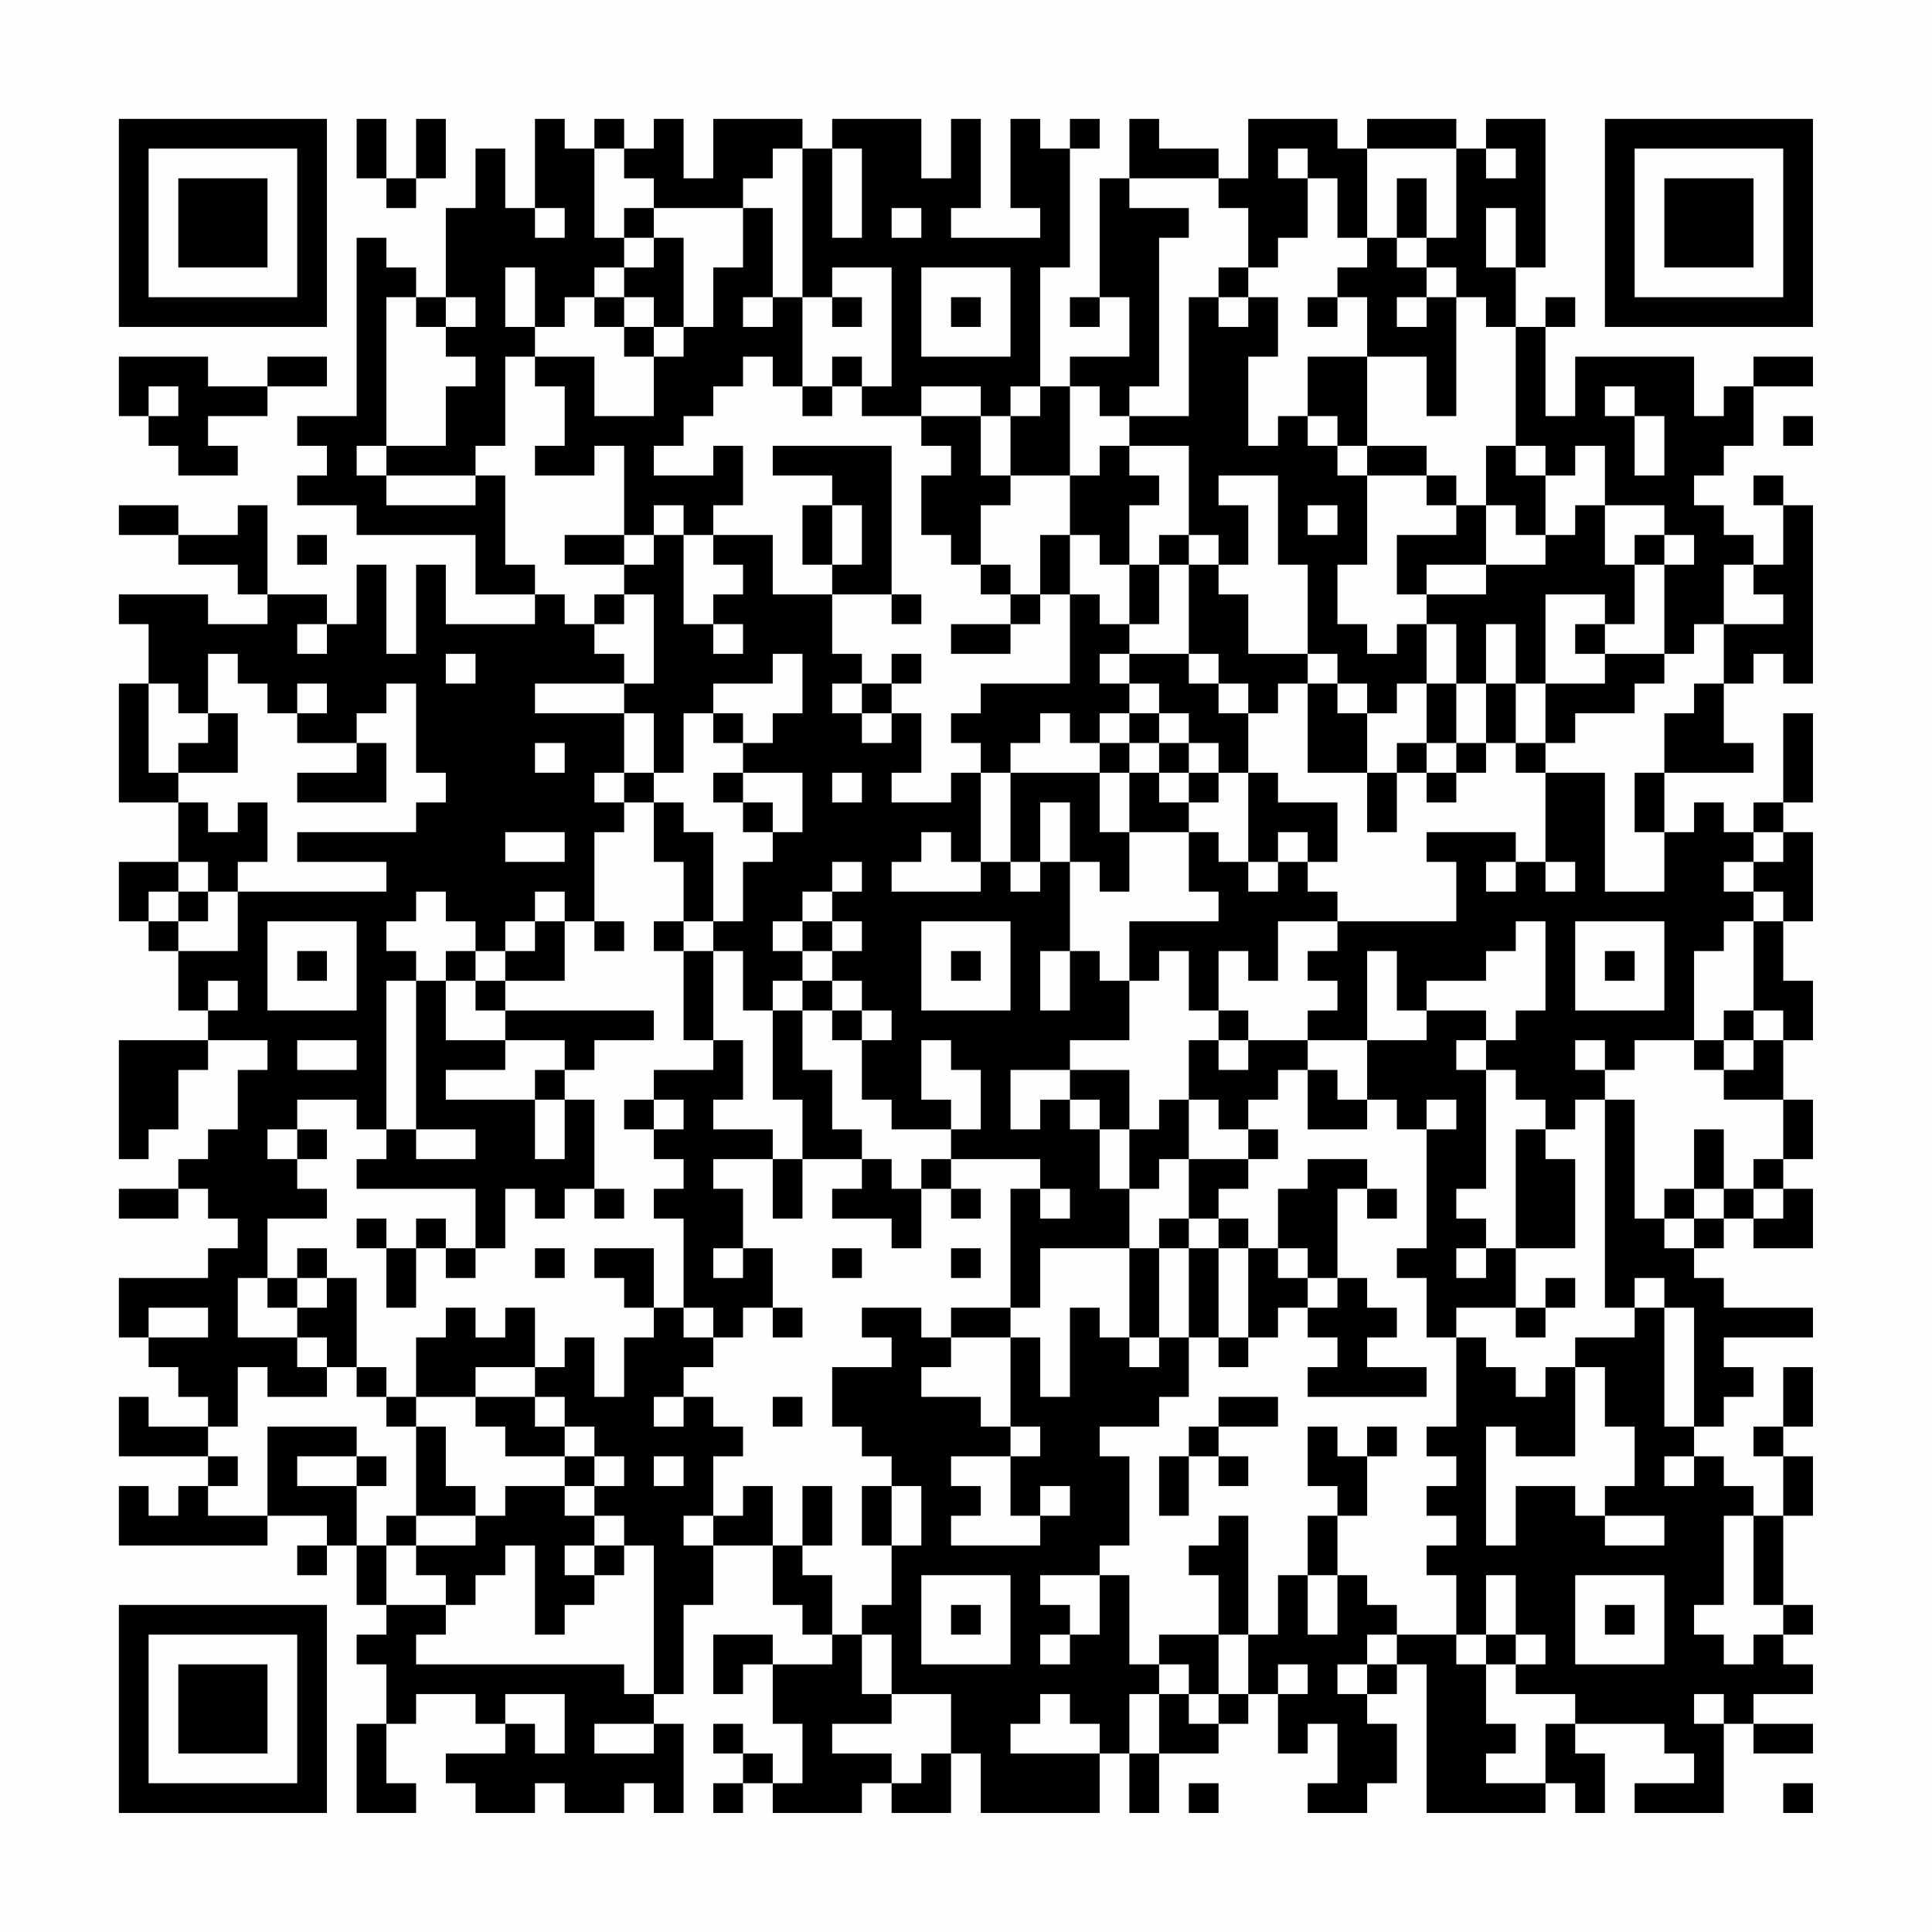 <?xml version="1.0" encoding="UTF-8"?>
<svg xmlns="http://www.w3.org/2000/svg" version="1.1" width="300" height="300" viewBox="0 0 300 300"><rect x="0" y="0" width="300" height="300" fill="#fefefe"/><g transform="scale(4.615)"><g transform="translate(4,4)"><path fill-rule="evenodd" d="M8 0L8 2L9 2L9 3L10 3L10 2L11 2L11 0L10 0L10 2L9 2L9 0ZM14 0L14 3L13 3L13 1L12 1L12 3L11 3L11 6L10 6L10 5L9 5L9 4L8 4L8 10L6 10L6 11L7 11L7 12L6 12L6 13L8 13L8 14L12 14L12 16L14 16L14 17L11 17L11 15L10 15L10 18L9 18L9 15L8 15L8 17L7 17L7 16L5 16L5 13L4 13L4 14L2 14L2 13L0 13L0 14L2 14L2 15L4 15L4 16L5 16L5 17L3 17L3 16L0 16L0 17L1 17L1 19L0 19L0 23L2 23L2 25L0 25L0 27L1 27L1 28L2 28L2 30L3 30L3 31L0 31L0 35L1 35L1 34L2 34L2 32L3 32L3 31L5 31L5 32L4 32L4 34L3 34L3 35L2 35L2 36L0 36L0 37L2 37L2 36L3 36L3 37L4 37L4 38L3 38L3 39L0 39L0 41L1 41L1 42L2 42L2 43L3 43L3 44L1 44L1 43L0 43L0 45L3 45L3 46L2 46L2 47L1 47L1 46L0 46L0 48L5 48L5 47L7 47L7 48L6 48L6 49L7 49L7 48L8 48L8 50L9 50L9 51L8 51L8 52L9 52L9 54L8 54L8 57L10 57L10 56L9 56L9 54L10 54L10 53L12 53L12 54L13 54L13 55L11 55L11 56L12 56L12 57L14 57L14 56L15 56L15 57L17 57L17 56L18 56L18 57L19 57L19 54L18 54L18 53L19 53L19 50L20 50L20 48L22 48L22 50L23 50L23 51L24 51L24 52L22 52L22 51L20 51L20 53L21 53L21 52L22 52L22 54L23 54L23 56L22 56L22 55L21 55L21 54L20 54L20 55L21 55L21 56L20 56L20 57L21 57L21 56L22 56L22 57L25 57L25 56L26 56L26 57L28 57L28 55L29 55L29 57L33 57L33 55L34 55L34 57L35 57L35 55L37 55L37 54L38 54L38 53L39 53L39 55L40 55L40 54L41 54L41 56L40 56L40 57L42 57L42 56L43 56L43 54L42 54L42 53L43 53L43 52L44 52L44 57L48 57L48 56L49 56L49 57L50 57L50 55L49 55L49 54L52 54L52 55L53 55L53 56L51 56L51 57L54 57L54 54L55 54L55 55L57 55L57 54L55 54L55 53L57 53L57 52L56 52L56 51L57 51L57 50L56 50L56 47L57 47L57 45L56 45L56 44L57 44L57 42L56 42L56 44L55 44L55 45L56 45L56 47L55 47L55 46L54 46L54 45L53 45L53 44L54 44L54 43L55 43L55 42L54 42L54 41L57 41L57 40L54 40L54 39L53 39L53 38L54 38L54 37L55 37L55 38L57 38L57 36L56 36L56 35L57 35L57 33L56 33L56 31L57 31L57 29L56 29L56 27L57 27L57 24L56 24L56 23L57 23L57 20L56 20L56 23L55 23L55 24L54 24L54 23L53 23L53 24L52 24L52 22L55 22L55 21L54 21L54 19L55 19L55 18L56 18L56 19L57 19L57 13L56 13L56 12L55 12L55 13L56 13L56 15L55 15L55 14L54 14L54 13L53 13L53 12L54 12L54 11L55 11L55 9L57 9L57 8L55 8L55 9L54 9L54 10L53 10L53 8L49 8L49 10L48 10L48 7L49 7L49 6L48 6L48 7L47 7L47 5L48 5L48 0L46 0L46 1L45 1L45 0L42 0L42 1L41 1L41 0L38 0L38 2L37 2L37 1L35 1L35 0L34 0L34 2L33 2L33 6L32 6L32 7L33 7L33 6L34 6L34 8L32 8L32 9L31 9L31 5L32 5L32 1L33 1L33 0L32 0L32 1L31 1L31 0L30 0L30 3L31 3L31 4L28 4L28 3L29 3L29 0L28 0L28 2L27 2L27 0L24 0L24 1L23 1L23 0L20 0L20 2L19 2L19 0L18 0L18 1L17 1L17 0L16 0L16 1L15 1L15 0ZM16 1L16 4L17 4L17 5L16 5L16 6L15 6L15 7L14 7L14 5L13 5L13 7L14 7L14 8L13 8L13 11L12 11L12 12L9 12L9 11L11 11L11 9L12 9L12 8L11 8L11 7L12 7L12 6L11 6L11 7L10 7L10 6L9 6L9 11L8 11L8 12L9 12L9 13L12 13L12 12L13 12L13 15L14 15L14 16L15 16L15 17L16 17L16 18L17 18L17 19L14 19L14 20L17 20L17 22L16 22L16 23L17 23L17 24L16 24L16 27L15 27L15 26L14 26L14 27L13 27L13 28L12 28L12 27L11 27L11 26L10 26L10 27L9 27L9 28L10 28L10 29L9 29L9 34L8 34L8 33L6 33L6 34L5 34L5 35L6 35L6 36L7 36L7 37L5 37L5 39L4 39L4 41L6 41L6 42L7 42L7 43L5 43L5 42L4 42L4 44L3 44L3 45L4 45L4 46L3 46L3 47L5 47L5 44L8 44L8 45L6 45L6 46L8 46L8 48L9 48L9 50L11 50L11 51L10 51L10 52L17 52L17 53L18 53L18 48L17 48L17 47L16 47L16 46L17 46L17 45L16 45L16 44L15 44L15 43L14 43L14 42L15 42L15 41L16 41L16 43L17 43L17 41L18 41L18 40L19 40L19 41L20 41L20 42L19 42L19 43L18 43L18 44L19 44L19 43L20 43L20 44L21 44L21 45L20 45L20 47L19 47L19 48L20 48L20 47L21 47L21 46L22 46L22 48L23 48L23 49L24 49L24 51L25 51L25 53L26 53L26 54L24 54L24 55L26 55L26 56L27 56L27 55L28 55L28 53L26 53L26 51L25 51L25 50L26 50L26 48L27 48L27 46L26 46L26 45L25 45L25 44L24 44L24 42L26 42L26 41L25 41L25 40L27 40L27 41L28 41L28 42L27 42L27 43L29 43L29 44L30 44L30 45L28 45L28 46L29 46L29 47L28 47L28 48L31 48L31 47L32 47L32 46L31 46L31 47L30 47L30 45L31 45L31 44L30 44L30 41L31 41L31 43L32 43L32 40L33 40L33 41L34 41L34 42L35 42L35 41L36 41L36 43L35 43L35 44L33 44L33 45L34 45L34 48L33 48L33 49L31 49L31 50L32 50L32 51L31 51L31 52L32 52L32 51L33 51L33 49L34 49L34 52L35 52L35 53L34 53L34 55L35 55L35 53L36 53L36 54L37 54L37 53L38 53L38 51L39 51L39 49L40 49L40 51L41 51L41 49L42 49L42 50L43 50L43 51L42 51L42 52L41 52L41 53L42 53L42 52L43 52L43 51L45 51L45 52L46 52L46 54L47 54L47 55L46 55L46 56L48 56L48 54L49 54L49 53L47 53L47 52L48 52L48 51L47 51L47 49L46 49L46 51L45 51L45 49L44 49L44 48L45 48L45 47L44 47L44 46L45 46L45 45L44 45L44 44L45 44L45 41L46 41L46 42L47 42L47 43L48 43L48 42L49 42L49 45L47 45L47 44L46 44L46 48L47 48L47 46L49 46L49 47L50 47L50 48L52 48L52 47L50 47L50 46L51 46L51 44L50 44L50 42L49 42L49 41L51 41L51 40L52 40L52 44L53 44L53 40L52 40L52 39L51 39L51 40L50 40L50 33L51 33L51 37L52 37L52 38L53 38L53 37L54 37L54 36L55 36L55 37L56 37L56 36L55 36L55 35L56 35L56 33L54 33L54 32L55 32L55 31L56 31L56 30L55 30L55 27L56 27L56 26L55 26L55 25L56 25L56 24L55 24L55 25L54 25L54 26L55 26L55 27L54 27L54 28L53 28L53 31L51 31L51 32L50 32L50 31L49 31L49 32L50 32L50 33L49 33L49 34L48 34L48 33L47 33L47 32L46 32L46 31L47 31L47 30L48 30L48 27L47 27L47 28L46 28L46 29L44 29L44 30L43 30L43 28L42 28L42 31L40 31L40 30L41 30L41 29L40 29L40 28L41 28L41 27L45 27L45 25L44 25L44 24L47 24L47 25L46 25L46 26L47 26L47 25L48 25L48 26L49 26L49 25L48 25L48 22L50 22L50 26L52 26L52 24L51 24L51 22L52 22L52 20L53 20L53 19L54 19L54 17L56 17L56 16L55 16L55 15L54 15L54 17L53 17L53 18L52 18L52 15L53 15L53 14L52 14L52 13L50 13L50 11L49 11L49 12L48 12L48 11L47 11L47 7L46 7L46 6L45 6L45 5L44 5L44 4L45 4L45 1L42 1L42 4L41 4L41 2L40 2L40 1L39 1L39 2L40 2L40 4L39 4L39 5L38 5L38 3L37 3L37 2L34 2L34 3L36 3L36 4L35 4L35 9L34 9L34 10L33 10L33 9L32 9L32 12L30 12L30 10L31 10L31 9L30 9L30 10L29 10L29 9L27 9L27 10L25 10L25 9L26 9L26 5L24 5L24 6L23 6L23 1L22 1L22 2L21 2L21 3L18 3L18 2L17 2L17 1ZM24 1L24 4L25 4L25 1ZM46 1L46 2L47 2L47 1ZM43 2L43 4L42 4L42 5L41 5L41 6L40 6L40 7L41 7L41 6L42 6L42 8L40 8L40 10L39 10L39 11L38 11L38 8L39 8L39 6L38 6L38 5L37 5L37 6L36 6L36 10L34 10L34 11L33 11L33 12L32 12L32 14L31 14L31 16L30 16L30 15L29 15L29 13L30 13L30 12L29 12L29 10L27 10L27 11L28 11L28 12L27 12L27 14L28 14L28 15L29 15L29 16L30 16L30 17L28 17L28 18L30 18L30 17L31 17L31 16L32 16L32 19L29 19L29 20L28 20L28 21L29 21L29 22L28 22L28 23L26 23L26 22L27 22L27 20L26 20L26 19L27 19L27 18L26 18L26 19L25 19L25 18L24 18L24 16L26 16L26 17L27 17L27 16L26 16L26 11L22 11L22 12L24 12L24 13L23 13L23 15L24 15L24 16L22 16L22 14L20 14L20 13L21 13L21 11L20 11L20 12L18 12L18 11L19 11L19 10L20 10L20 9L21 9L21 8L22 8L22 9L23 9L23 10L24 10L24 9L25 9L25 8L24 8L24 9L23 9L23 6L22 6L22 3L21 3L21 5L20 5L20 7L19 7L19 4L18 4L18 3L17 3L17 4L18 4L18 5L17 5L17 6L16 6L16 7L17 7L17 8L18 8L18 10L16 10L16 8L14 8L14 9L15 9L15 11L14 11L14 12L16 12L16 11L17 11L17 14L15 14L15 15L17 15L17 16L16 16L16 17L17 17L17 16L18 16L18 19L17 19L17 20L18 20L18 22L17 22L17 23L18 23L18 25L19 25L19 27L18 27L18 28L19 28L19 31L20 31L20 32L18 32L18 33L17 33L17 34L18 34L18 35L19 35L19 36L18 36L18 37L19 37L19 40L20 40L20 41L21 41L21 40L22 40L22 41L23 41L23 40L22 40L22 38L21 38L21 36L20 36L20 35L22 35L22 37L23 37L23 35L25 35L25 36L24 36L24 37L26 37L26 38L27 38L27 36L28 36L28 37L29 37L29 36L28 36L28 35L31 35L31 36L30 36L30 40L28 40L28 41L30 41L30 40L31 40L31 38L34 38L34 41L35 41L35 38L36 38L36 41L37 41L37 42L38 42L38 41L39 41L39 40L40 40L40 41L41 41L41 42L40 42L40 43L44 43L44 42L42 42L42 41L43 41L43 40L42 40L42 39L41 39L41 36L42 36L42 37L43 37L43 36L42 36L42 35L40 35L40 36L39 36L39 38L38 38L38 37L37 37L37 36L38 36L38 35L39 35L39 34L38 34L38 33L39 33L39 32L40 32L40 34L42 34L42 33L43 33L43 34L44 34L44 38L43 38L43 39L44 39L44 41L45 41L45 40L47 40L47 41L48 41L48 40L49 40L49 39L48 39L48 40L47 40L47 38L49 38L49 35L48 35L48 34L47 34L47 38L46 38L46 37L45 37L45 36L46 36L46 32L45 32L45 31L46 31L46 30L44 30L44 31L42 31L42 33L41 33L41 32L40 32L40 31L38 31L38 30L37 30L37 28L38 28L38 29L39 29L39 27L41 27L41 26L40 26L40 25L41 25L41 23L39 23L39 22L38 22L38 20L39 20L39 19L40 19L40 22L42 22L42 24L43 24L43 22L44 22L44 23L45 23L45 22L46 22L46 21L47 21L47 22L48 22L48 21L49 21L49 20L51 20L51 19L52 19L52 18L50 18L50 17L51 17L51 15L52 15L52 14L51 14L51 15L50 15L50 13L49 13L49 14L48 14L48 12L47 12L47 11L46 11L46 13L45 13L45 12L44 12L44 11L42 11L42 8L44 8L44 10L45 10L45 6L44 6L44 5L43 5L43 4L44 4L44 2ZM14 3L14 4L15 4L15 3ZM26 3L26 4L27 4L27 3ZM46 3L46 5L47 5L47 3ZM27 5L27 8L30 8L30 5ZM17 6L17 7L18 7L18 8L19 8L19 7L18 7L18 6ZM21 6L21 7L22 7L22 6ZM24 6L24 7L25 7L25 6ZM28 6L28 7L29 7L29 6ZM37 6L37 7L38 7L38 6ZM43 6L43 7L44 7L44 6ZM0 8L0 10L1 10L1 11L2 11L2 12L4 12L4 11L3 11L3 10L5 10L5 9L7 9L7 8L5 8L5 9L3 9L3 8ZM1 9L1 10L2 10L2 9ZM50 9L50 10L51 10L51 12L52 12L52 10L51 10L51 9ZM40 10L40 11L41 11L41 12L42 12L42 15L41 15L41 17L42 17L42 18L43 18L43 17L44 17L44 19L43 19L43 20L42 20L42 19L41 19L41 18L40 18L40 15L39 15L39 12L37 12L37 13L38 13L38 15L37 15L37 14L36 14L36 11L34 11L34 12L35 12L35 13L34 13L34 15L33 15L33 14L32 14L32 16L33 16L33 17L34 17L34 18L33 18L33 19L34 19L34 20L33 20L33 21L32 21L32 20L31 20L31 21L30 21L30 22L29 22L29 25L28 25L28 24L27 24L27 25L26 25L26 26L29 26L29 25L30 25L30 26L31 26L31 25L32 25L32 28L31 28L31 30L32 30L32 28L33 28L33 29L34 29L34 31L32 31L32 32L30 32L30 34L31 34L31 33L32 33L32 34L33 34L33 36L34 36L34 38L35 38L35 37L36 37L36 38L37 38L37 41L38 41L38 38L37 38L37 37L36 37L36 35L38 35L38 34L37 34L37 33L36 33L36 31L37 31L37 32L38 32L38 31L37 31L37 30L36 30L36 28L35 28L35 29L34 29L34 27L37 27L37 26L36 26L36 24L37 24L37 25L38 25L38 26L39 26L39 25L40 25L40 24L39 24L39 25L38 25L38 22L37 22L37 21L36 21L36 20L35 20L35 19L34 19L34 18L36 18L36 19L37 19L37 20L38 20L38 19L37 19L37 18L36 18L36 15L37 15L37 16L38 16L38 18L40 18L40 19L41 19L41 20L42 20L42 22L43 22L43 21L44 21L44 22L45 22L45 21L46 21L46 19L47 19L47 21L48 21L48 19L50 19L50 18L49 18L49 17L50 17L50 16L48 16L48 19L47 19L47 17L46 17L46 19L45 19L45 17L44 17L44 16L46 16L46 15L48 15L48 14L47 14L47 13L46 13L46 15L44 15L44 16L43 16L43 14L45 14L45 13L44 13L44 12L42 12L42 11L41 11L41 10ZM56 10L56 11L57 11L57 10ZM18 13L18 14L17 14L17 15L18 15L18 14L19 14L19 17L20 17L20 18L21 18L21 17L20 17L20 16L21 16L21 15L20 15L20 14L19 14L19 13ZM24 13L24 15L25 15L25 13ZM40 13L40 14L41 14L41 13ZM6 14L6 15L7 15L7 14ZM35 14L35 15L34 15L34 17L35 17L35 15L36 15L36 14ZM6 17L6 18L7 18L7 17ZM3 18L3 20L2 20L2 19L1 19L1 22L2 22L2 23L3 23L3 24L4 24L4 23L5 23L5 25L4 25L4 26L3 26L3 25L2 25L2 26L1 26L1 27L2 27L2 28L4 28L4 26L9 26L9 25L6 25L6 24L10 24L10 23L11 23L11 22L10 22L10 19L9 19L9 20L8 20L8 21L6 21L6 20L7 20L7 19L6 19L6 20L5 20L5 19L4 19L4 18ZM11 18L11 19L12 19L12 18ZM22 18L22 19L20 19L20 20L19 20L19 22L18 22L18 23L19 23L19 24L20 24L20 27L19 27L19 28L20 28L20 31L21 31L21 33L20 33L20 34L22 34L22 35L23 35L23 33L22 33L22 30L23 30L23 32L24 32L24 34L25 34L25 35L26 35L26 36L27 36L27 35L28 35L28 34L29 34L29 32L28 32L28 31L27 31L27 33L28 33L28 34L26 34L26 33L25 33L25 31L26 31L26 30L25 30L25 29L24 29L24 28L25 28L25 27L24 27L24 26L25 26L25 25L24 25L24 26L23 26L23 27L22 27L22 28L23 28L23 29L22 29L22 30L21 30L21 28L20 28L20 27L21 27L21 25L22 25L22 24L23 24L23 22L21 22L21 21L22 21L22 20L23 20L23 18ZM24 19L24 20L25 20L25 21L26 21L26 20L25 20L25 19ZM44 19L44 21L45 21L45 19ZM3 20L3 21L2 21L2 22L4 22L4 20ZM20 20L20 21L21 21L21 20ZM34 20L34 21L33 21L33 22L30 22L30 25L31 25L31 23L32 23L32 25L33 25L33 26L34 26L34 24L36 24L36 23L37 23L37 22L36 22L36 21L35 21L35 20ZM8 21L8 22L6 22L6 23L9 23L9 21ZM14 21L14 22L15 22L15 21ZM34 21L34 22L33 22L33 24L34 24L34 22L35 22L35 23L36 23L36 22L35 22L35 21ZM20 22L20 23L21 23L21 24L22 24L22 23L21 23L21 22ZM24 22L24 23L25 23L25 22ZM13 24L13 25L15 25L15 24ZM2 26L2 27L3 27L3 26ZM5 27L5 30L8 30L8 27ZM14 27L14 28L13 28L13 29L12 29L12 28L11 28L11 29L10 29L10 34L9 34L9 35L8 35L8 36L12 36L12 38L11 38L11 37L10 37L10 38L9 38L9 37L8 37L8 38L9 38L9 40L10 40L10 38L11 38L11 39L12 39L12 38L13 38L13 36L14 36L14 37L15 37L15 36L16 36L16 37L17 37L17 36L16 36L16 33L15 33L15 32L16 32L16 31L18 31L18 30L13 30L13 29L15 29L15 27ZM16 27L16 28L17 28L17 27ZM23 27L23 28L24 28L24 27ZM27 27L27 30L30 30L30 27ZM49 27L49 30L52 30L52 27ZM6 28L6 29L7 29L7 28ZM28 28L28 29L29 29L29 28ZM50 28L50 29L51 29L51 28ZM3 29L3 30L4 30L4 29ZM11 29L11 31L13 31L13 32L11 32L11 33L14 33L14 35L15 35L15 33L14 33L14 32L15 32L15 31L13 31L13 30L12 30L12 29ZM23 29L23 30L24 30L24 31L25 31L25 30L24 30L24 29ZM54 30L54 31L53 31L53 32L54 32L54 31L55 31L55 30ZM6 31L6 32L8 32L8 31ZM32 32L32 33L33 33L33 34L34 34L34 36L35 36L35 35L36 35L36 33L35 33L35 34L34 34L34 32ZM18 33L18 34L19 34L19 33ZM44 33L44 34L45 34L45 33ZM6 34L6 35L7 35L7 34ZM10 34L10 35L12 35L12 34ZM53 34L53 36L52 36L52 37L53 37L53 36L54 36L54 34ZM31 36L31 37L32 37L32 36ZM6 38L6 39L5 39L5 40L6 40L6 41L7 41L7 42L8 42L8 43L9 43L9 44L10 44L10 47L9 47L9 48L10 48L10 49L11 49L11 50L12 50L12 49L13 49L13 48L14 48L14 51L15 51L15 50L16 50L16 49L17 49L17 48L16 48L16 47L15 47L15 46L16 46L16 45L15 45L15 44L14 44L14 43L12 43L12 42L14 42L14 40L13 40L13 41L12 41L12 40L11 40L11 41L10 41L10 43L9 43L9 42L8 42L8 39L7 39L7 38ZM14 38L14 39L15 39L15 38ZM16 38L16 39L17 39L17 40L18 40L18 38ZM20 38L20 39L21 39L21 38ZM24 38L24 39L25 39L25 38ZM28 38L28 39L29 39L29 38ZM39 38L39 39L40 39L40 40L41 40L41 39L40 39L40 38ZM45 38L45 39L46 39L46 38ZM6 39L6 40L7 40L7 39ZM1 40L1 41L3 41L3 40ZM10 43L10 44L11 44L11 46L12 46L12 47L10 47L10 48L12 48L12 47L13 47L13 46L15 46L15 45L13 45L13 44L12 44L12 43ZM22 43L22 44L23 44L23 43ZM37 43L37 44L36 44L36 45L35 45L35 47L36 47L36 45L37 45L37 46L38 46L38 45L37 45L37 44L39 44L39 43ZM40 44L40 46L41 46L41 47L40 47L40 49L41 49L41 47L42 47L42 45L43 45L43 44L42 44L42 45L41 45L41 44ZM8 45L8 46L9 46L9 45ZM18 45L18 46L19 46L19 45ZM52 45L52 46L53 46L53 45ZM23 46L23 48L24 48L24 46ZM25 46L25 48L26 48L26 46ZM37 47L37 48L36 48L36 49L37 49L37 51L35 51L35 52L36 52L36 53L37 53L37 51L38 51L38 47ZM54 47L54 50L53 50L53 51L54 51L54 52L55 52L55 51L56 51L56 50L55 50L55 47ZM15 48L15 49L16 49L16 48ZM27 49L27 52L30 52L30 49ZM49 49L49 52L52 52L52 49ZM28 50L28 51L29 51L29 50ZM50 50L50 51L51 51L51 50ZM46 51L46 52L47 52L47 51ZM39 52L39 53L40 53L40 52ZM13 53L13 54L14 54L14 55L15 55L15 53ZM31 53L31 54L30 54L30 55L33 55L33 54L32 54L32 53ZM53 53L53 54L54 54L54 53ZM16 54L16 55L18 55L18 54ZM36 56L36 57L37 57L37 56ZM56 56L56 57L57 57L57 56ZM0 0L0 7L7 7L7 0ZM1 1L1 6L6 6L6 1ZM2 2L2 5L5 5L5 2ZM50 0L50 7L57 7L57 0ZM51 1L51 6L56 6L56 1ZM52 2L52 5L55 5L55 2ZM0 50L0 57L7 57L7 50ZM1 51L1 56L6 56L6 51ZM2 52L2 55L5 55L5 52Z" fill="#000000"/></g></g></svg>
